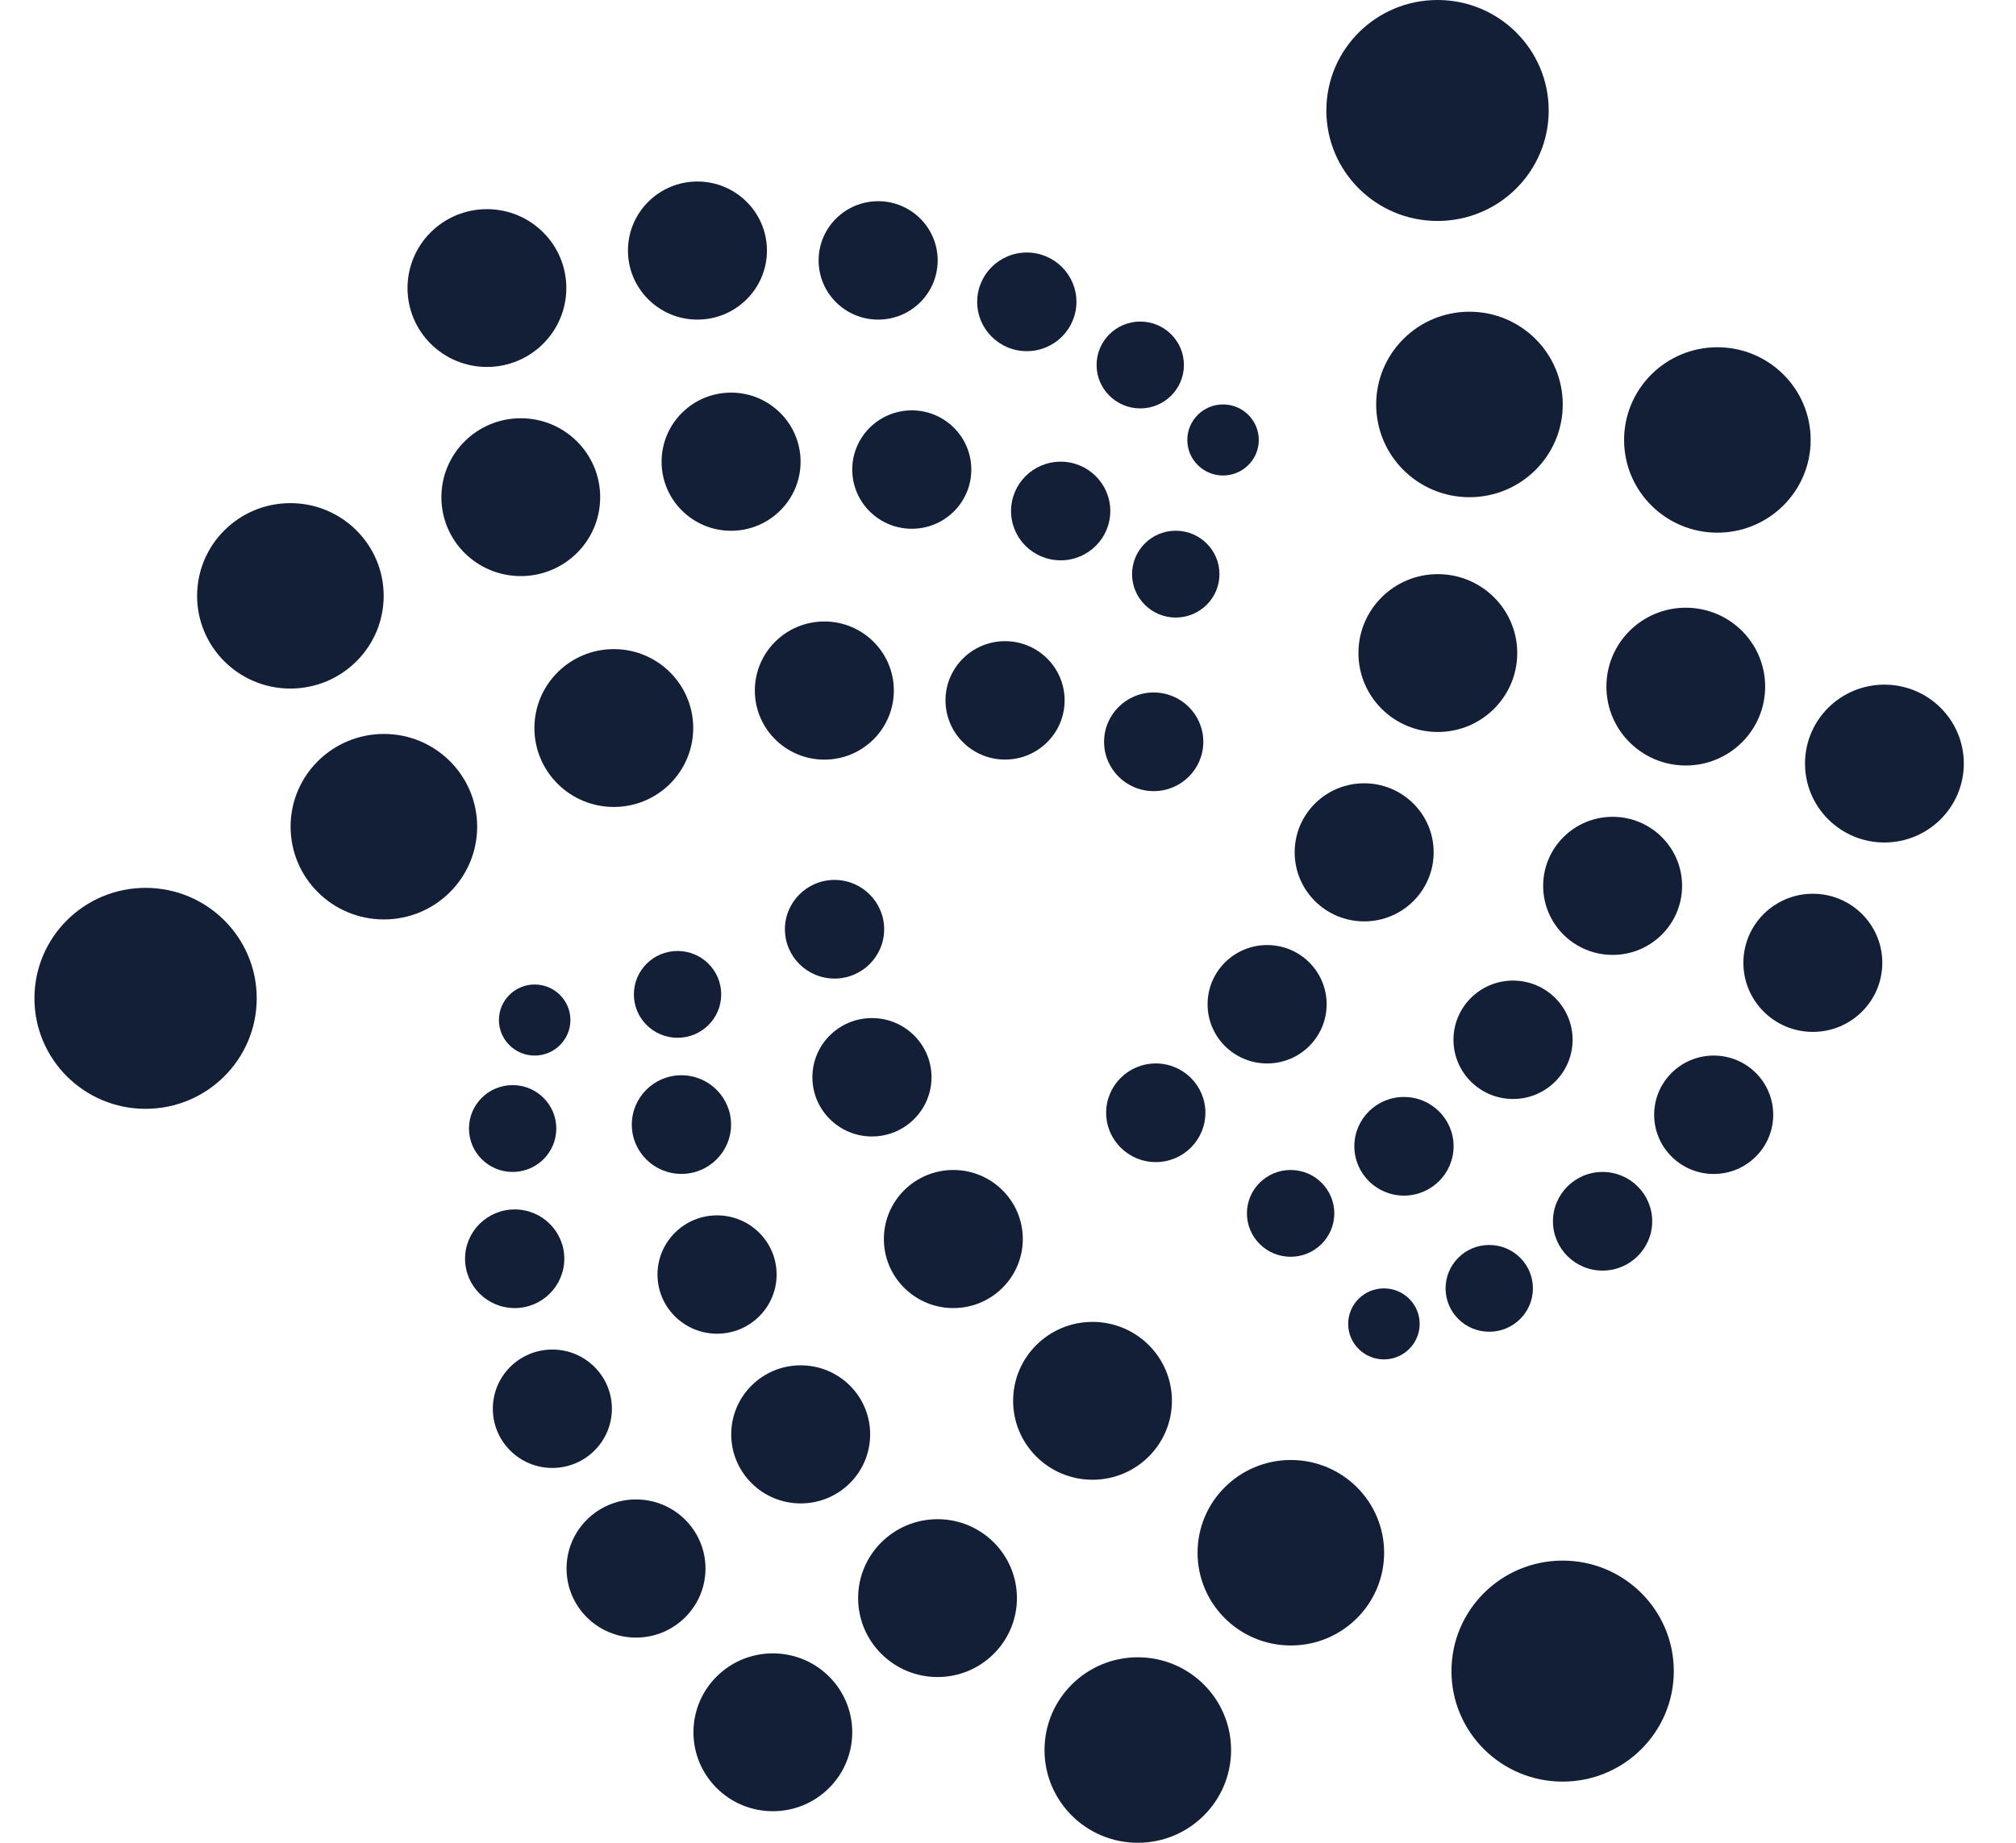 
<svg width="35" height="32" viewBox="0 0 35 32" fill="none" xmlns="http://www.w3.org/2000/svg">
<path d="M24.957 3.837C26.023 3.837 26.887 2.978 26.887 1.919C26.887 0.859 26.023 0 24.957 0C23.891 0 23.027 0.859 23.027 1.919C23.027 2.978 23.891 3.837 24.957 3.837Z" fill="#131F37"/>
<path d="M27.129 30.938C28.195 30.938 29.059 30.079 29.059 29.019C29.059 27.959 28.195 27.1 27.129 27.1C26.063 27.1 25.199 27.959 25.199 29.019C25.199 30.079 26.063 30.938 27.129 30.938Z" fill="#131F37"/>
<path d="M25.511 8.634C26.406 8.634 27.131 7.913 27.131 7.024C27.131 6.134 26.406 5.413 25.511 5.413C24.617 5.413 23.892 6.134 23.892 7.024C23.892 7.913 24.617 8.634 25.511 8.634Z" fill="#131F37"/>
<path d="M29.816 9.25C30.71 9.25 31.435 8.529 31.435 7.64C31.435 6.751 30.71 6.03 29.816 6.03C28.921 6.03 28.196 6.751 28.196 7.64C28.196 8.529 28.921 9.25 29.816 9.25Z" fill="#131F37"/>
<path d="M24.962 12.711C25.724 12.711 26.341 12.097 26.341 11.34C26.341 10.584 25.724 9.97 24.962 9.97C24.201 9.97 23.584 10.584 23.584 11.34C23.584 12.097 24.201 12.711 24.962 12.711Z" fill="#131F37"/>
<path d="M29.267 13.293C30.028 13.293 30.645 12.68 30.645 11.923C30.645 11.166 30.028 10.553 29.267 10.553C28.506 10.553 27.889 11.166 27.889 11.923C27.889 12.68 28.506 13.293 29.267 13.293Z" fill="#131F37"/>
<path d="M32.715 14.63C33.477 14.63 34.094 14.016 34.094 13.259C34.094 12.502 33.477 11.889 32.715 11.889C31.954 11.889 31.337 12.502 31.337 13.259C31.337 14.016 31.954 14.63 32.715 14.63Z" fill="#131F37"/>
<path d="M27.997 16.582C28.663 16.582 29.203 16.046 29.203 15.383C29.203 14.721 28.663 14.184 27.997 14.184C27.331 14.184 26.791 14.721 26.791 15.383C26.791 16.046 27.331 16.582 27.997 16.582Z" fill="#131F37"/>
<path d="M23.684 16C24.35 16 24.89 15.463 24.89 14.801C24.89 14.138 24.35 13.602 23.684 13.602C23.017 13.602 22.477 14.138 22.477 14.801C22.477 15.463 23.017 16 23.684 16Z" fill="#131F37"/>
<path d="M31.473 17.919C32.139 17.919 32.679 17.382 32.679 16.719C32.679 16.057 32.139 15.52 31.473 15.52C30.807 15.52 30.267 16.057 30.267 16.719C30.267 17.382 30.807 17.919 31.473 17.919Z" fill="#131F37"/>
<path d="M26.268 19.084C26.839 19.084 27.302 18.623 27.302 18.056C27.302 17.488 26.839 17.028 26.268 17.028C25.697 17.028 25.234 17.488 25.234 18.056C25.234 18.623 25.697 19.084 26.268 19.084Z" fill="#131F37"/>
<path d="M29.752 20.386C30.323 20.386 30.785 19.925 30.785 19.358C30.785 18.79 30.323 18.33 29.752 18.33C29.181 18.33 28.718 18.79 28.718 19.358C28.718 19.925 29.181 20.386 29.752 20.386Z" fill="#131F37"/>
<path d="M21.999 18.467C22.57 18.467 23.032 18.007 23.032 17.439C23.032 16.871 22.57 16.411 21.999 16.411C21.428 16.411 20.965 16.871 20.965 17.439C20.965 18.007 21.428 18.467 21.999 18.467Z" fill="#131F37"/>
<path d="M24.374 20.762C24.85 20.762 25.236 20.378 25.236 19.905C25.236 19.432 24.85 19.049 24.374 19.049C23.898 19.049 23.513 19.432 23.513 19.905C23.513 20.378 23.898 20.762 24.374 20.762Z" fill="#131F37"/>
<path d="M25.855 23.126C26.273 23.126 26.613 22.789 26.613 22.373C26.613 21.956 26.273 21.619 25.855 21.619C25.436 21.619 25.097 21.956 25.097 22.373C25.097 22.789 25.436 23.126 25.855 23.126Z" fill="#131F37"/>
<path d="M24.026 23.606C24.369 23.606 24.647 23.33 24.647 22.989C24.647 22.649 24.369 22.373 24.026 22.373C23.684 22.373 23.406 22.649 23.406 22.989C23.406 23.33 23.684 23.606 24.026 23.606Z" fill="#131F37"/>
<path d="M22.407 21.824C22.825 21.824 23.165 21.487 23.165 21.07C23.165 20.654 22.825 20.317 22.407 20.317C21.988 20.317 21.648 20.654 21.648 21.07C21.648 21.487 21.988 21.824 22.407 21.824Z" fill="#131F37"/>
<path d="M20.066 20.18C20.541 20.18 20.927 19.796 20.927 19.323C20.927 18.85 20.541 18.467 20.066 18.467C19.59 18.467 19.204 18.85 19.204 19.323C19.204 19.796 19.59 20.18 20.066 20.18Z" fill="#131F37"/>
<path d="M20.029 13.738C20.505 13.738 20.891 13.355 20.891 12.882C20.891 12.409 20.505 12.025 20.029 12.025C19.554 12.025 19.168 12.409 19.168 12.882C19.168 13.355 19.554 13.738 20.029 13.738Z" fill="#131F37"/>
<path d="M20.412 10.724C20.831 10.724 21.171 10.386 21.171 9.97C21.171 9.554 20.831 9.216 20.412 9.216C19.994 9.216 19.654 9.554 19.654 9.97C19.654 10.386 19.994 10.724 20.412 10.724Z" fill="#131F37"/>
<path d="M21.233 8.257C21.576 8.257 21.854 7.981 21.854 7.64C21.854 7.3 21.576 7.023 21.233 7.023C20.891 7.023 20.613 7.3 20.613 7.64C20.613 7.981 20.891 8.257 21.233 8.257Z" fill="#131F37"/>
<path d="M19.796 7.092C20.215 7.092 20.554 6.754 20.554 6.338C20.554 5.922 20.215 5.584 19.796 5.584C19.378 5.584 19.038 5.922 19.038 6.338C19.038 6.754 19.378 7.092 19.796 7.092Z" fill="#131F37"/>
<path d="M27.822 22.064C28.298 22.064 28.684 21.681 28.684 21.208C28.684 20.735 28.298 20.351 27.822 20.351C27.347 20.351 26.961 20.735 26.961 21.208C26.961 21.681 27.347 22.064 27.822 22.064Z" fill="#131F37"/>
<path d="M17.826 6.098C18.302 6.098 18.688 5.715 18.688 5.242C18.688 4.769 18.302 4.385 17.826 4.385C17.351 4.385 16.965 4.769 16.965 5.242C16.965 5.715 17.351 6.098 17.826 6.098Z" fill="#131F37"/>
<path d="M18.414 9.73C18.89 9.73 19.276 9.347 19.276 8.874C19.276 8.401 18.89 8.017 18.414 8.017C17.938 8.017 17.553 8.401 17.553 8.874C17.553 9.347 17.938 9.73 18.414 9.73Z" fill="#131F37"/>
<path d="M17.449 13.19C18.02 13.19 18.483 12.73 18.483 12.162C18.483 11.595 18.02 11.134 17.449 11.134C16.878 11.134 16.415 11.595 16.415 12.162C16.415 12.73 16.878 13.19 17.449 13.19Z" fill="#131F37"/>
<path d="M14.312 13.191C14.978 13.191 15.518 12.654 15.518 11.991C15.518 11.329 14.978 10.792 14.312 10.792C13.645 10.792 13.105 11.329 13.105 11.991C13.105 12.654 13.645 13.191 14.312 13.191Z" fill="#131F37"/>
<path d="M10.657 14.013C11.418 14.013 12.035 13.399 12.035 12.643C12.035 11.886 11.418 11.272 10.657 11.272C9.895 11.272 9.278 11.886 9.278 12.643C9.278 13.399 9.895 14.013 10.657 14.013Z" fill="#131F37"/>
<path d="M6.665 15.966C7.559 15.966 8.284 15.245 8.284 14.355C8.284 13.466 7.559 12.745 6.665 12.745C5.77 12.745 5.045 13.466 5.045 14.355C5.045 15.245 5.77 15.966 6.665 15.966Z" fill="#131F37"/>
<path d="M2.527 19.255C3.593 19.255 4.457 18.396 4.457 17.336C4.457 16.276 3.593 15.418 2.527 15.418C1.462 15.418 0.598 16.276 0.598 17.336C0.598 18.396 1.462 19.255 2.527 19.255Z" fill="#131F37"/>
<path d="M5.041 11.957C5.936 11.957 6.661 11.236 6.661 10.347C6.661 9.458 5.936 8.737 5.041 8.737C4.147 8.737 3.422 9.458 3.422 10.347C3.422 11.236 4.147 11.957 5.041 11.957Z" fill="#131F37"/>
<path d="M9.041 10.004C9.803 10.004 10.42 9.391 10.42 8.634C10.42 7.877 9.803 7.263 9.041 7.263C8.28 7.263 7.663 7.877 7.663 8.634C7.663 9.391 8.28 10.004 9.041 10.004Z" fill="#131F37"/>
<path d="M8.454 6.372C9.215 6.372 9.832 5.759 9.832 5.002C9.832 4.245 9.215 3.632 8.454 3.632C7.692 3.632 7.075 4.245 7.075 5.002C7.075 5.759 7.692 6.372 8.454 6.372Z" fill="#131F37"/>
<path d="M12.108 5.55C12.774 5.55 13.315 5.013 13.315 4.351C13.315 3.689 12.774 3.152 12.108 3.152C11.442 3.152 10.902 3.689 10.902 4.351C10.902 5.013 11.442 5.55 12.108 5.55Z" fill="#131F37"/>
<path d="M15.246 5.55C15.817 5.55 16.279 5.09 16.279 4.522C16.279 3.955 15.817 3.494 15.246 3.494C14.675 3.494 14.212 3.955 14.212 4.522C14.212 5.09 14.675 5.55 15.246 5.55Z" fill="#131F37"/>
<path d="M15.83 9.182C16.401 9.182 16.863 8.722 16.863 8.154C16.863 7.587 16.401 7.126 15.83 7.126C15.259 7.126 14.796 7.587 14.796 8.154C14.796 8.722 15.259 9.182 15.83 9.182Z" fill="#131F37"/>
<path d="M12.692 9.217C13.358 9.217 13.899 8.68 13.899 8.018C13.899 7.355 13.358 6.818 12.692 6.818C12.026 6.818 11.486 7.355 11.486 8.018C11.486 8.68 12.026 9.217 12.692 9.217Z" fill="#131F37"/>
<path d="M9.282 18.33C9.625 18.33 9.903 18.053 9.903 17.713C9.903 17.372 9.625 17.096 9.282 17.096C8.94 17.096 8.662 17.372 8.662 17.713C8.662 18.053 8.94 18.33 9.282 18.33Z" fill="#131F37"/>
<path d="M11.763 18.021C12.182 18.021 12.521 17.684 12.521 17.268C12.521 16.851 12.182 16.514 11.763 16.514C11.344 16.514 11.005 16.851 11.005 17.268C11.005 17.684 11.344 18.021 11.763 18.021Z" fill="#131F37"/>
<path d="M14.488 16.993C14.964 16.993 15.35 16.61 15.35 16.137C15.35 15.664 14.964 15.28 14.488 15.28C14.013 15.28 13.627 15.664 13.627 16.137C13.627 16.61 14.013 16.993 14.488 16.993Z" fill="#131F37"/>
<path d="M15.138 19.735C15.709 19.735 16.172 19.274 16.172 18.707C16.172 18.139 15.709 17.679 15.138 17.679C14.567 17.679 14.104 18.139 14.104 18.707C14.104 19.274 14.567 19.735 15.138 19.735Z" fill="#131F37"/>
<path d="M11.83 20.385C12.306 20.385 12.692 20.002 12.692 19.529C12.692 19.056 12.306 18.672 11.83 18.672C11.354 18.672 10.969 19.056 10.969 19.529C10.969 20.002 11.354 20.385 11.83 20.385Z" fill="#131F37"/>
<path d="M8.9 20.351C9.318 20.351 9.658 20.014 9.658 19.597C9.658 19.181 9.318 18.843 8.9 18.843C8.481 18.843 8.142 19.181 8.142 19.597C8.142 20.014 8.481 20.351 8.9 20.351Z" fill="#131F37"/>
<path d="M8.936 22.715C9.411 22.715 9.797 22.331 9.797 21.858C9.797 21.385 9.411 21.002 8.936 21.002C8.46 21.002 8.074 21.385 8.074 21.858C8.074 22.331 8.46 22.715 8.936 22.715Z" fill="#131F37"/>
<path d="M12.449 23.16C13.02 23.16 13.483 22.7 13.483 22.133C13.483 21.565 13.02 21.105 12.449 21.105C11.878 21.105 11.415 21.565 11.415 22.133C11.415 22.7 11.878 23.16 12.449 23.16Z" fill="#131F37"/>
<path d="M16.551 22.715C17.217 22.715 17.757 22.178 17.757 21.516C17.757 20.854 17.217 20.317 16.551 20.317C15.885 20.317 15.345 20.854 15.345 21.516C15.345 22.178 15.885 22.715 16.551 22.715Z" fill="#131F37"/>
<path d="M18.967 25.696C19.729 25.696 20.346 25.082 20.346 24.325C20.346 23.568 19.729 22.955 18.967 22.955C18.206 22.955 17.589 23.568 17.589 24.325C17.589 25.082 18.206 25.696 18.967 25.696Z" fill="#131F37"/>
<path d="M13.901 26.107C14.568 26.107 15.107 25.57 15.107 24.908C15.107 24.245 14.568 23.709 13.901 23.709C13.235 23.709 12.695 24.245 12.695 24.908C12.695 25.57 13.235 26.107 13.901 26.107Z" fill="#131F37"/>
<path d="M11.042 28.437C11.708 28.437 12.248 27.9 12.248 27.238C12.248 26.575 11.708 26.038 11.042 26.038C10.376 26.038 9.836 26.575 9.836 27.238C9.836 27.9 10.376 28.437 11.042 28.437Z" fill="#131F37"/>
<path d="M13.417 31.452C14.179 31.452 14.796 30.838 14.796 30.081C14.796 29.324 14.179 28.711 13.417 28.711C12.656 28.711 12.039 29.324 12.039 30.081C12.039 30.838 12.656 31.452 13.417 31.452Z" fill="#131F37"/>
<path d="M19.753 32C20.648 32 21.373 31.279 21.373 30.39C21.373 29.5 20.648 28.779 19.753 28.779C18.859 28.779 18.134 29.5 18.134 30.39C18.134 31.279 18.859 32 19.753 32Z" fill="#131F37"/>
<path d="M16.277 29.122C17.038 29.122 17.655 28.508 17.655 27.751C17.655 26.994 17.038 26.381 16.277 26.381C15.516 26.381 14.898 26.994 14.898 27.751C14.898 28.508 15.516 29.122 16.277 29.122Z" fill="#131F37"/>
<path d="M22.411 28.574C23.305 28.574 24.03 27.853 24.03 26.963C24.03 26.074 23.305 25.353 22.411 25.353C21.516 25.353 20.791 26.074 20.791 26.963C20.791 27.853 21.516 28.574 22.411 28.574Z" fill="#131F37"/>
<path d="M9.589 25.491C10.16 25.491 10.623 25.03 10.623 24.463C10.623 23.895 10.16 23.435 9.589 23.435C9.018 23.435 8.556 23.895 8.556 24.463C8.556 25.03 9.018 25.491 9.589 25.491Z" fill="#131F37"/>
</svg>
